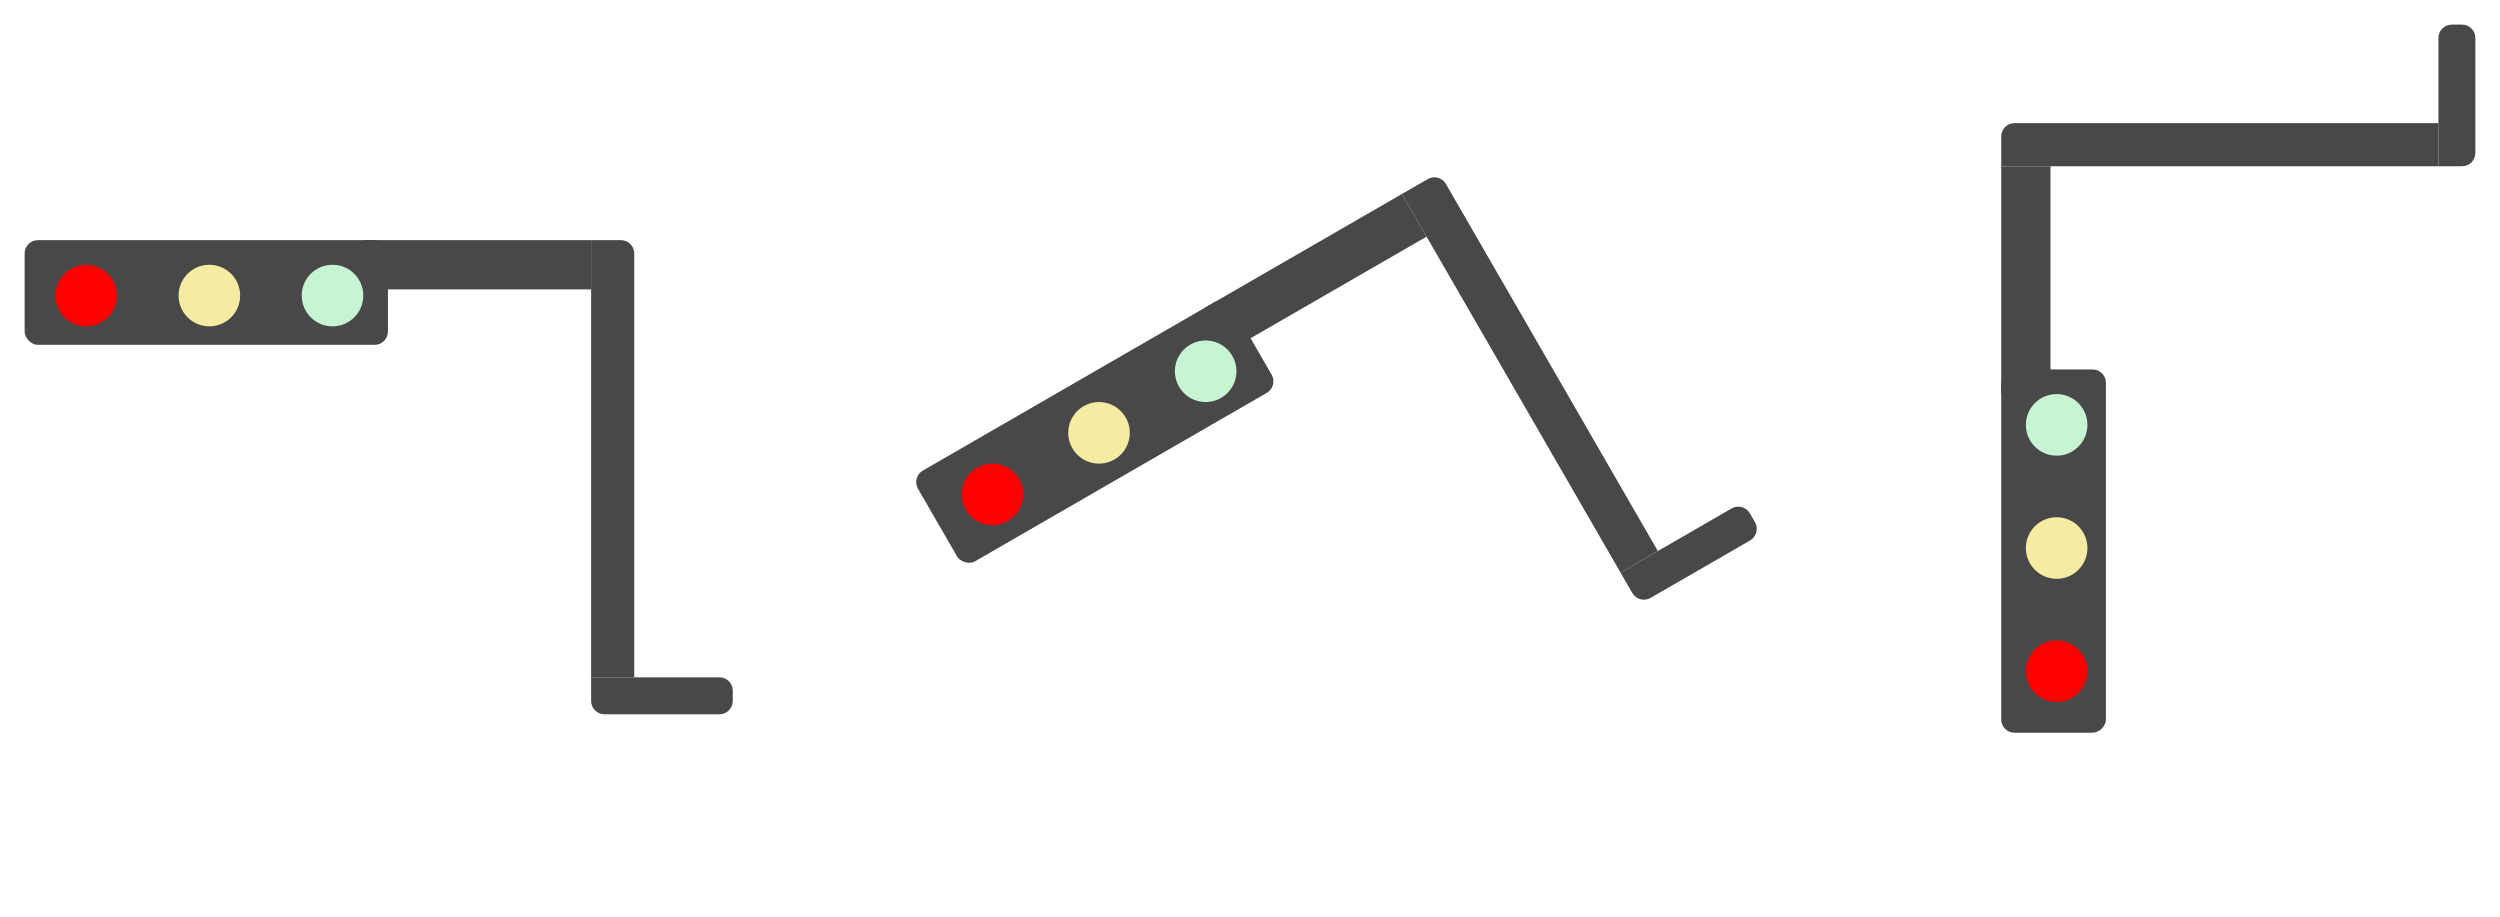 <svg width="406" height="149" viewBox="0 0 406 149" fill="none" xmlns="http://www.w3.org/2000/svg">
<g filter="url(#filter0_d_2106_4232)">
<rect x="4" y="35" width="59" height="17" rx="2.161" fill="#484848"/>
<rect x="59" y="35" width="37" height="8" fill="#484848"/>
<path d="M96 35H100.839C102.032 35 103 35.968 103 37.161V106H96V35Z" fill="#484848"/>
<path d="M96 109.839C96 111.032 96.968 112 98.161 112H116.839C118.032 112 119 111.032 119 109.839V108.161C119 106.968 118.032 106 116.839 106H96V109.839Z" fill="#484848"/>
<circle cx="14" cy="44" r="5" fill="#FF0000"/>
<circle cx="34" cy="44" r="5" fill="#F6EBA2"/>
<circle cx="54" cy="44" r="5" fill="#C7F4D3"/>
<rect x="148" y="73.5" width="59" height="17" rx="2.161" transform="rotate(-30 148 73.5)" fill="#484848"/>
<rect x="195.631" y="46" width="37" height="8" transform="rotate(-30 195.631 46)" fill="#484848"/>
<path d="M227.674 27.5L231.864 25.081C232.898 24.484 234.22 24.838 234.817 25.872L269.236 85.488L263.174 88.988L227.674 27.5Z" fill="#484848"/>
<path d="M265.093 92.312C265.69 93.346 267.012 93.7 268.045 93.103L284.221 83.764C285.254 83.168 285.609 81.846 285.012 80.812L284.173 79.359C283.576 78.326 282.254 77.972 281.221 78.568L263.174 88.988L265.093 92.312Z" fill="#484848"/>
<circle cx="161.16" cy="76.294" r="5" transform="rotate(-30 161.16 76.294)" fill="#FF0000"/>
<circle cx="178.481" cy="66.294" r="5" transform="rotate(-30 178.481 66.294)" fill="#F6EBA2"/>
<circle cx="195.801" cy="56.294" r="5" transform="rotate(-30 195.801 56.294)" fill="#C7F4D3"/>
<rect x="325" y="115" width="59" height="17" rx="2.161" transform="rotate(-90 325 115)" fill="#484848"/>
<rect x="325" y="60" width="37" height="8" transform="rotate(-90 325 60)" fill="#484848"/>
<path d="M325 23V18.161C325 16.968 325.968 16 327.161 16L396 16V23L325 23Z" fill="#484848"/>
<path d="M399.839 23C401.032 23 402 22.032 402 20.839V2.161C402 0.968 401.032 0 399.839 0H398.161C396.968 0 396 0.968 396 2.161V23H399.839Z" fill="#484848"/>
<circle cx="334" cy="105" r="5" transform="rotate(-90 334 105)" fill="#FF0000"/>
<circle cx="334" cy="85" r="5" transform="rotate(-90 334 85)" fill="#F6EBA2"/>
<circle cx="334" cy="65" r="5" transform="rotate(-90 334 65)" fill="#C7F4D3"/>
</g>
<defs>
<filter id="filter0_d_2106_4232" x="0" y="0" width="406" height="148.184" filterUnits="userSpaceOnUse" color-interpolation-filters="sRGB">
<feFlood flood-opacity="0" result="BackgroundImageFix"/>
<feColorMatrix in="SourceAlpha" type="matrix" values="0 0 0 0 0 0 0 0 0 0 0 0 0 0 0 0 0 0 127 0" result="hardAlpha"/>
<feOffset dy="4"/>
<feGaussianBlur stdDeviation="2"/>
<feComposite in2="hardAlpha" operator="out"/>
<feColorMatrix type="matrix" values="0 0 0 0 0 0 0 0 0 0 0 0 0 0 0 0 0 0 0.25 0"/>
<feBlend mode="normal" in2="BackgroundImageFix" result="effect1_dropShadow_2106_4232"/>
<feBlend mode="normal" in="SourceGraphic" in2="effect1_dropShadow_2106_4232" result="shape"/>
</filter>
</defs>
</svg>

